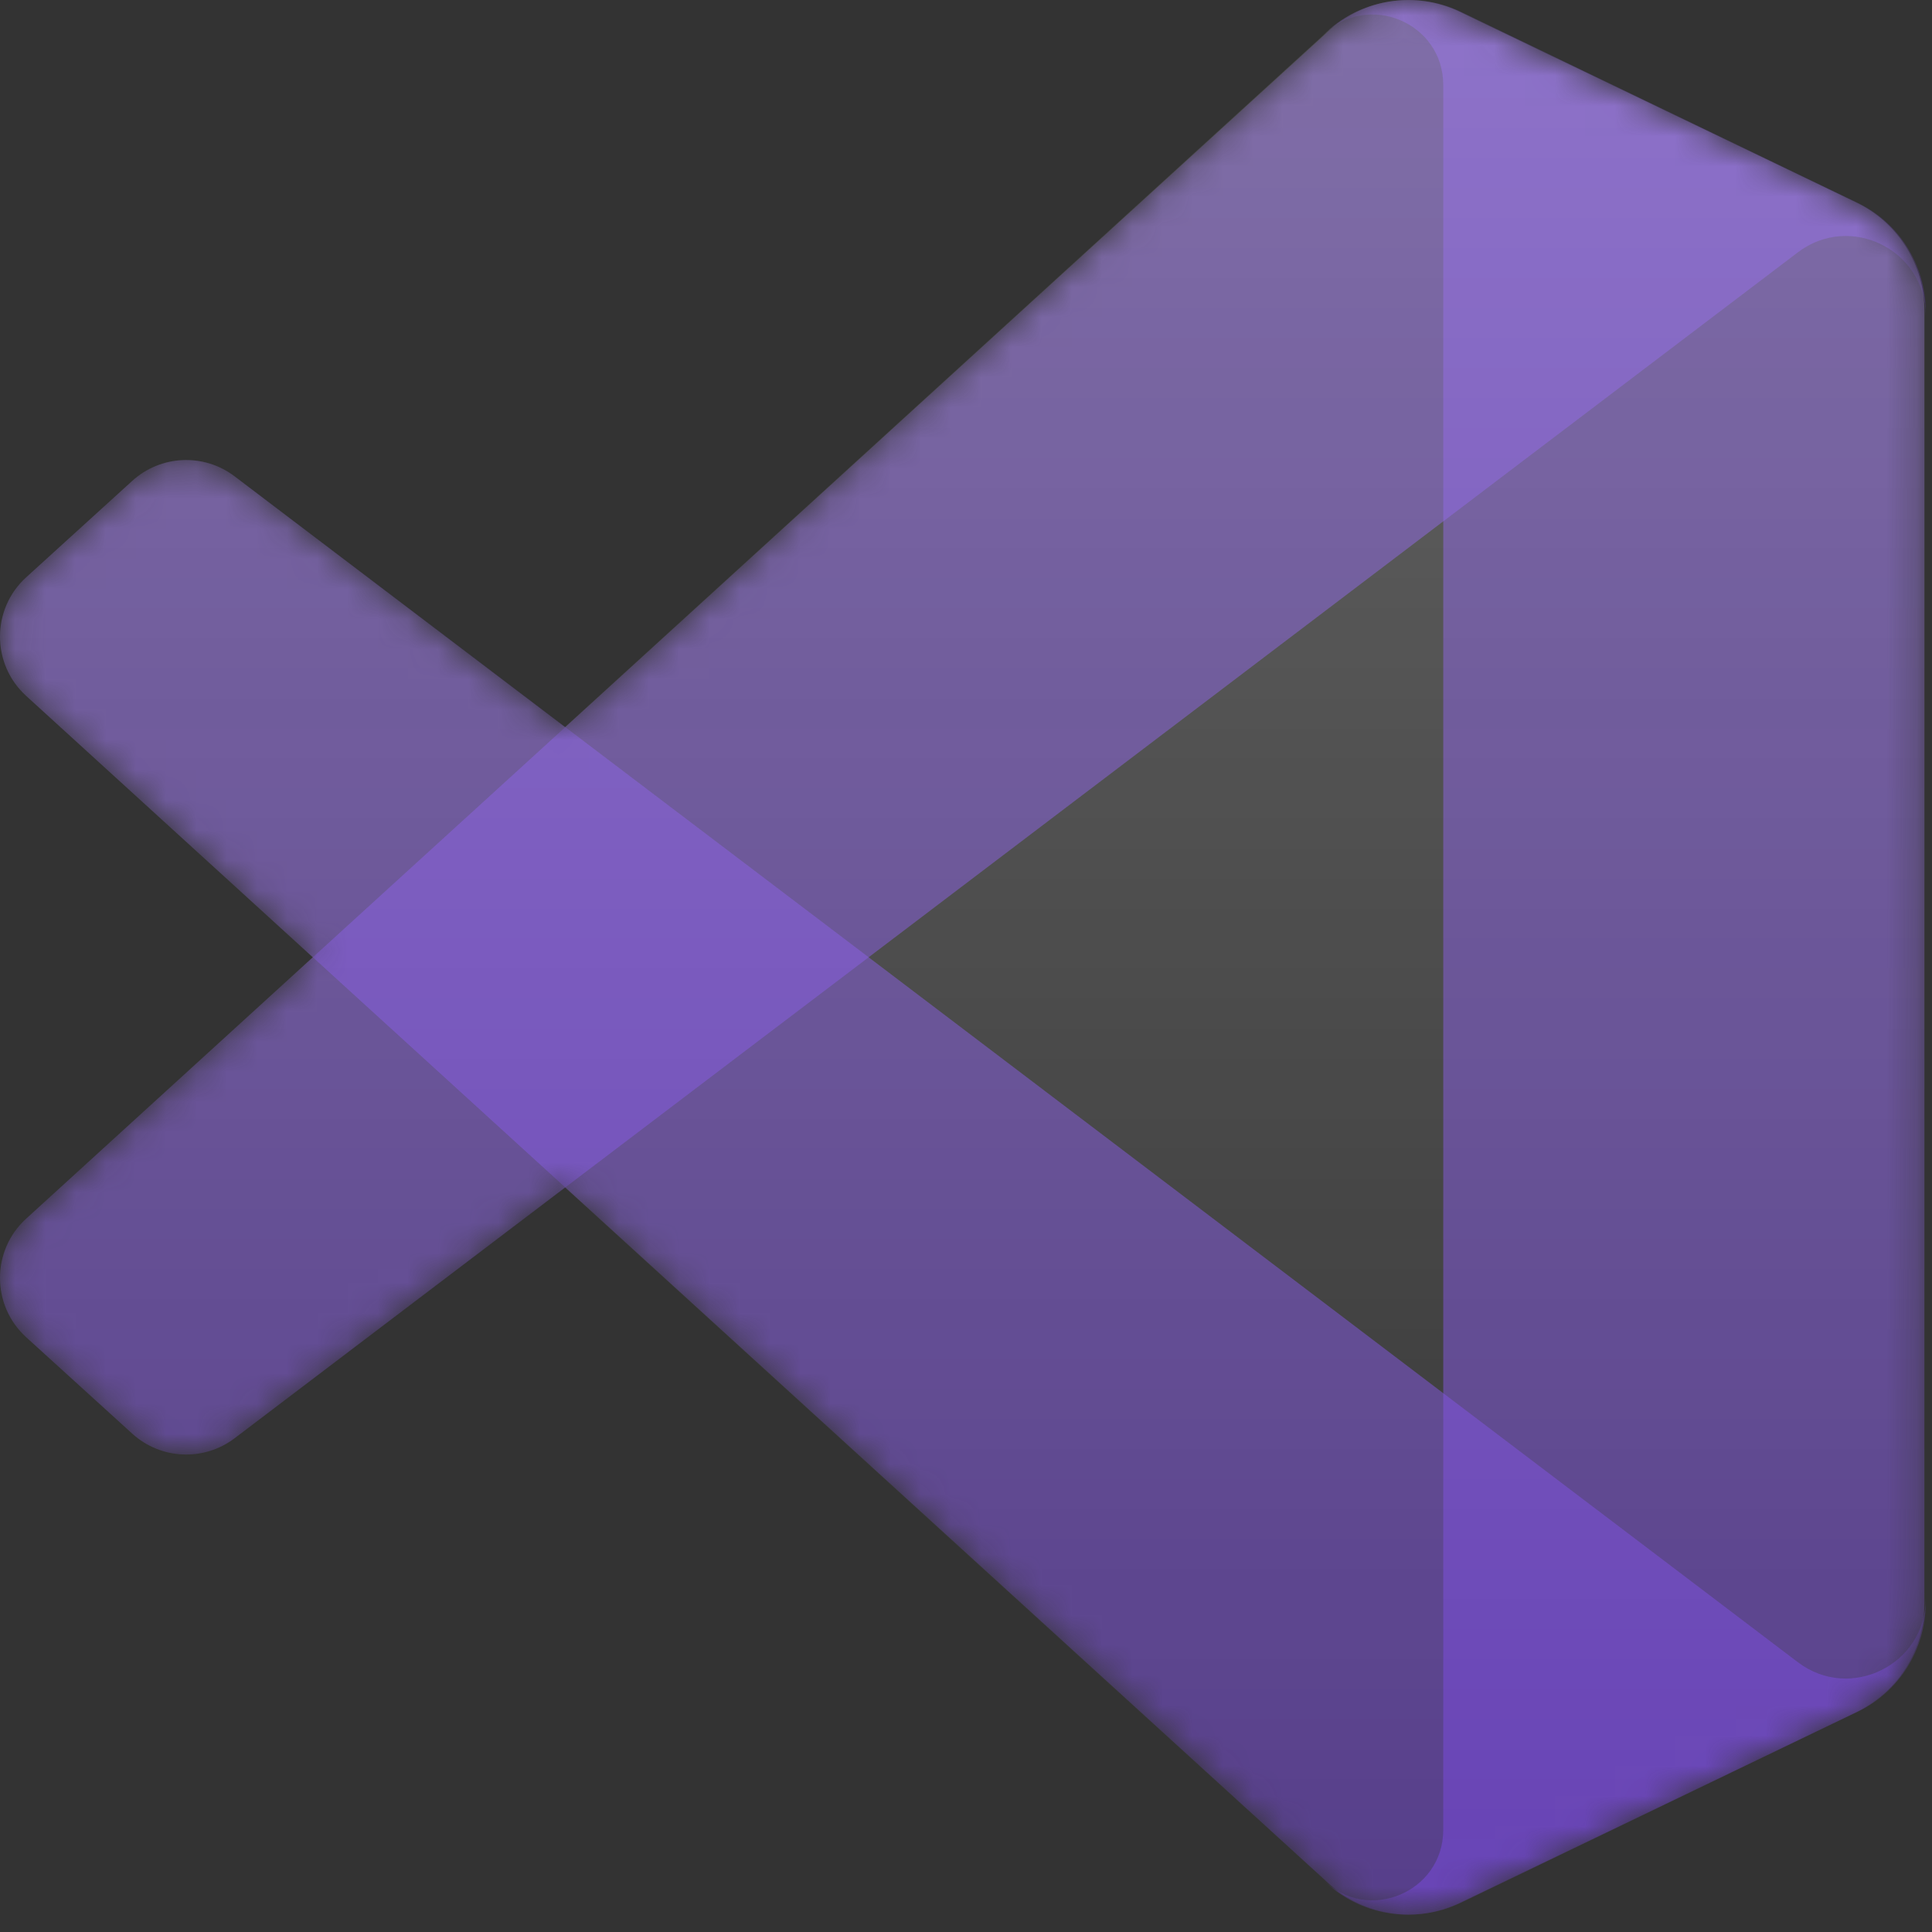 <svg width="64" height="64" viewBox="0 0 64 64" fill="none" xmlns="http://www.w3.org/2000/svg">
<rect x="0" y="0" width="64" height="64" fill="#333333" stroke="none"/>
<g clip-path="url(#clip0_127_108)">
<mask id="mask0_127_108" style="mask-type:alpha" maskUnits="userSpaceOnUse" x="0" y="0" width="64" height="64">
<path d="M45.207 63.151C46.211 63.542 47.356 63.517 48.37 63.03L61.495 56.714C62.874 56.05 63.751 54.654 63.751 53.123V10.299C63.751 8.768 62.874 7.372 61.495 6.708L48.37 0.393C47.039 -0.247 45.483 -0.091 44.316 0.758C44.149 0.879 43.99 1.015 43.841 1.164L18.714 24.087L7.769 15.78C6.751 15.006 5.326 15.069 4.379 15.93L0.869 19.123C-0.289 20.176 -0.29 21.997 0.866 23.052L10.358 31.711L0.866 40.37C-0.29 41.425 -0.289 43.246 0.869 44.299L4.379 47.492C5.326 48.353 6.751 48.416 7.769 47.643L18.714 39.335L43.841 62.258C44.238 62.656 44.705 62.956 45.207 63.151ZM47.823 17.239L28.757 31.711L47.823 46.183V17.239Z" fill="white"/>
</mask>
<g mask="url(#mask0_127_108)">
<path d="M61.534 6.718L48.398 0.394C46.878 -0.338 45.061 -0.03 43.867 1.164L0.867 40.37C-0.29 41.425 -0.289 43.246 0.869 44.299L4.382 47.492C5.329 48.353 6.755 48.416 7.774 47.643L59.557 8.359C61.294 7.041 63.79 8.28 63.79 10.461V10.308C63.79 8.778 62.913 7.382 61.534 6.718Z" fill="#7B4AE2" fill-opacity="0.5"/>
<path d="M61.534 56.704L48.398 63.028C46.878 63.76 45.061 63.452 43.867 62.258L0.867 23.052C-0.29 21.997 -0.289 20.176 0.869 19.123L4.382 15.93C5.329 15.069 6.755 15.006 7.774 15.779L59.557 55.063C61.294 56.381 63.79 55.142 63.79 52.961V53.114C63.79 54.644 62.913 56.04 61.534 56.704Z" fill="#7B4AE2" fill-opacity="0.5"/>
<path d="M48.357 63.033C46.836 63.765 45.019 63.456 43.826 62.263C45.296 63.733 47.81 62.691 47.81 60.612V2.818C47.81 0.739 45.296 -0.303 43.826 1.168C45.019 -0.026 46.836 -0.335 48.357 0.397L61.49 6.712C62.87 7.376 63.748 8.772 63.748 10.303V53.127C63.748 54.658 62.87 56.054 61.49 56.718L48.357 63.033Z" fill="#7B4AE2" fill-opacity="0.5"/>
<path d="M45.207 63.151C46.211 63.542 47.356 63.517 48.369 63.03L61.495 56.714C62.874 56.05 63.751 54.654 63.751 53.123V10.299C63.751 8.768 62.874 7.372 61.495 6.708L48.369 0.393C47.04 -0.247 45.483 -0.091 44.316 0.758C44.149 0.879 43.99 1.015 43.841 1.164L18.714 24.087L7.769 15.78C6.751 15.006 5.326 15.069 4.379 15.93L0.869 19.123C-0.289 20.176 -0.29 21.997 0.866 23.052L10.358 31.711L0.866 40.371C-0.29 41.425 -0.289 43.246 0.869 44.299L4.379 47.492C5.326 48.353 6.751 48.416 7.769 47.643L18.714 39.335L43.841 62.259C44.238 62.656 44.705 62.956 45.207 63.151ZM47.823 17.239L28.758 31.711L47.823 46.183V17.239Z" fill="url(#paint0_linear_127_108)" fill-opacity="0.25"/>
</g>
</g>
<defs>
<linearGradient id="paint0_linear_127_108" x1="31.875" y1="-2.48391e-07" x2="31.875" y2="63.422" gradientUnits="userSpaceOnUse">
<stop stop-color="white"/>
<stop offset="1" stop-color="white" stop-opacity="0"/>
</linearGradient>
<clipPath id="clip0_127_108">
<rect width="64" height="63.5" fill="white"/>
</clipPath>
</defs>
</svg>
